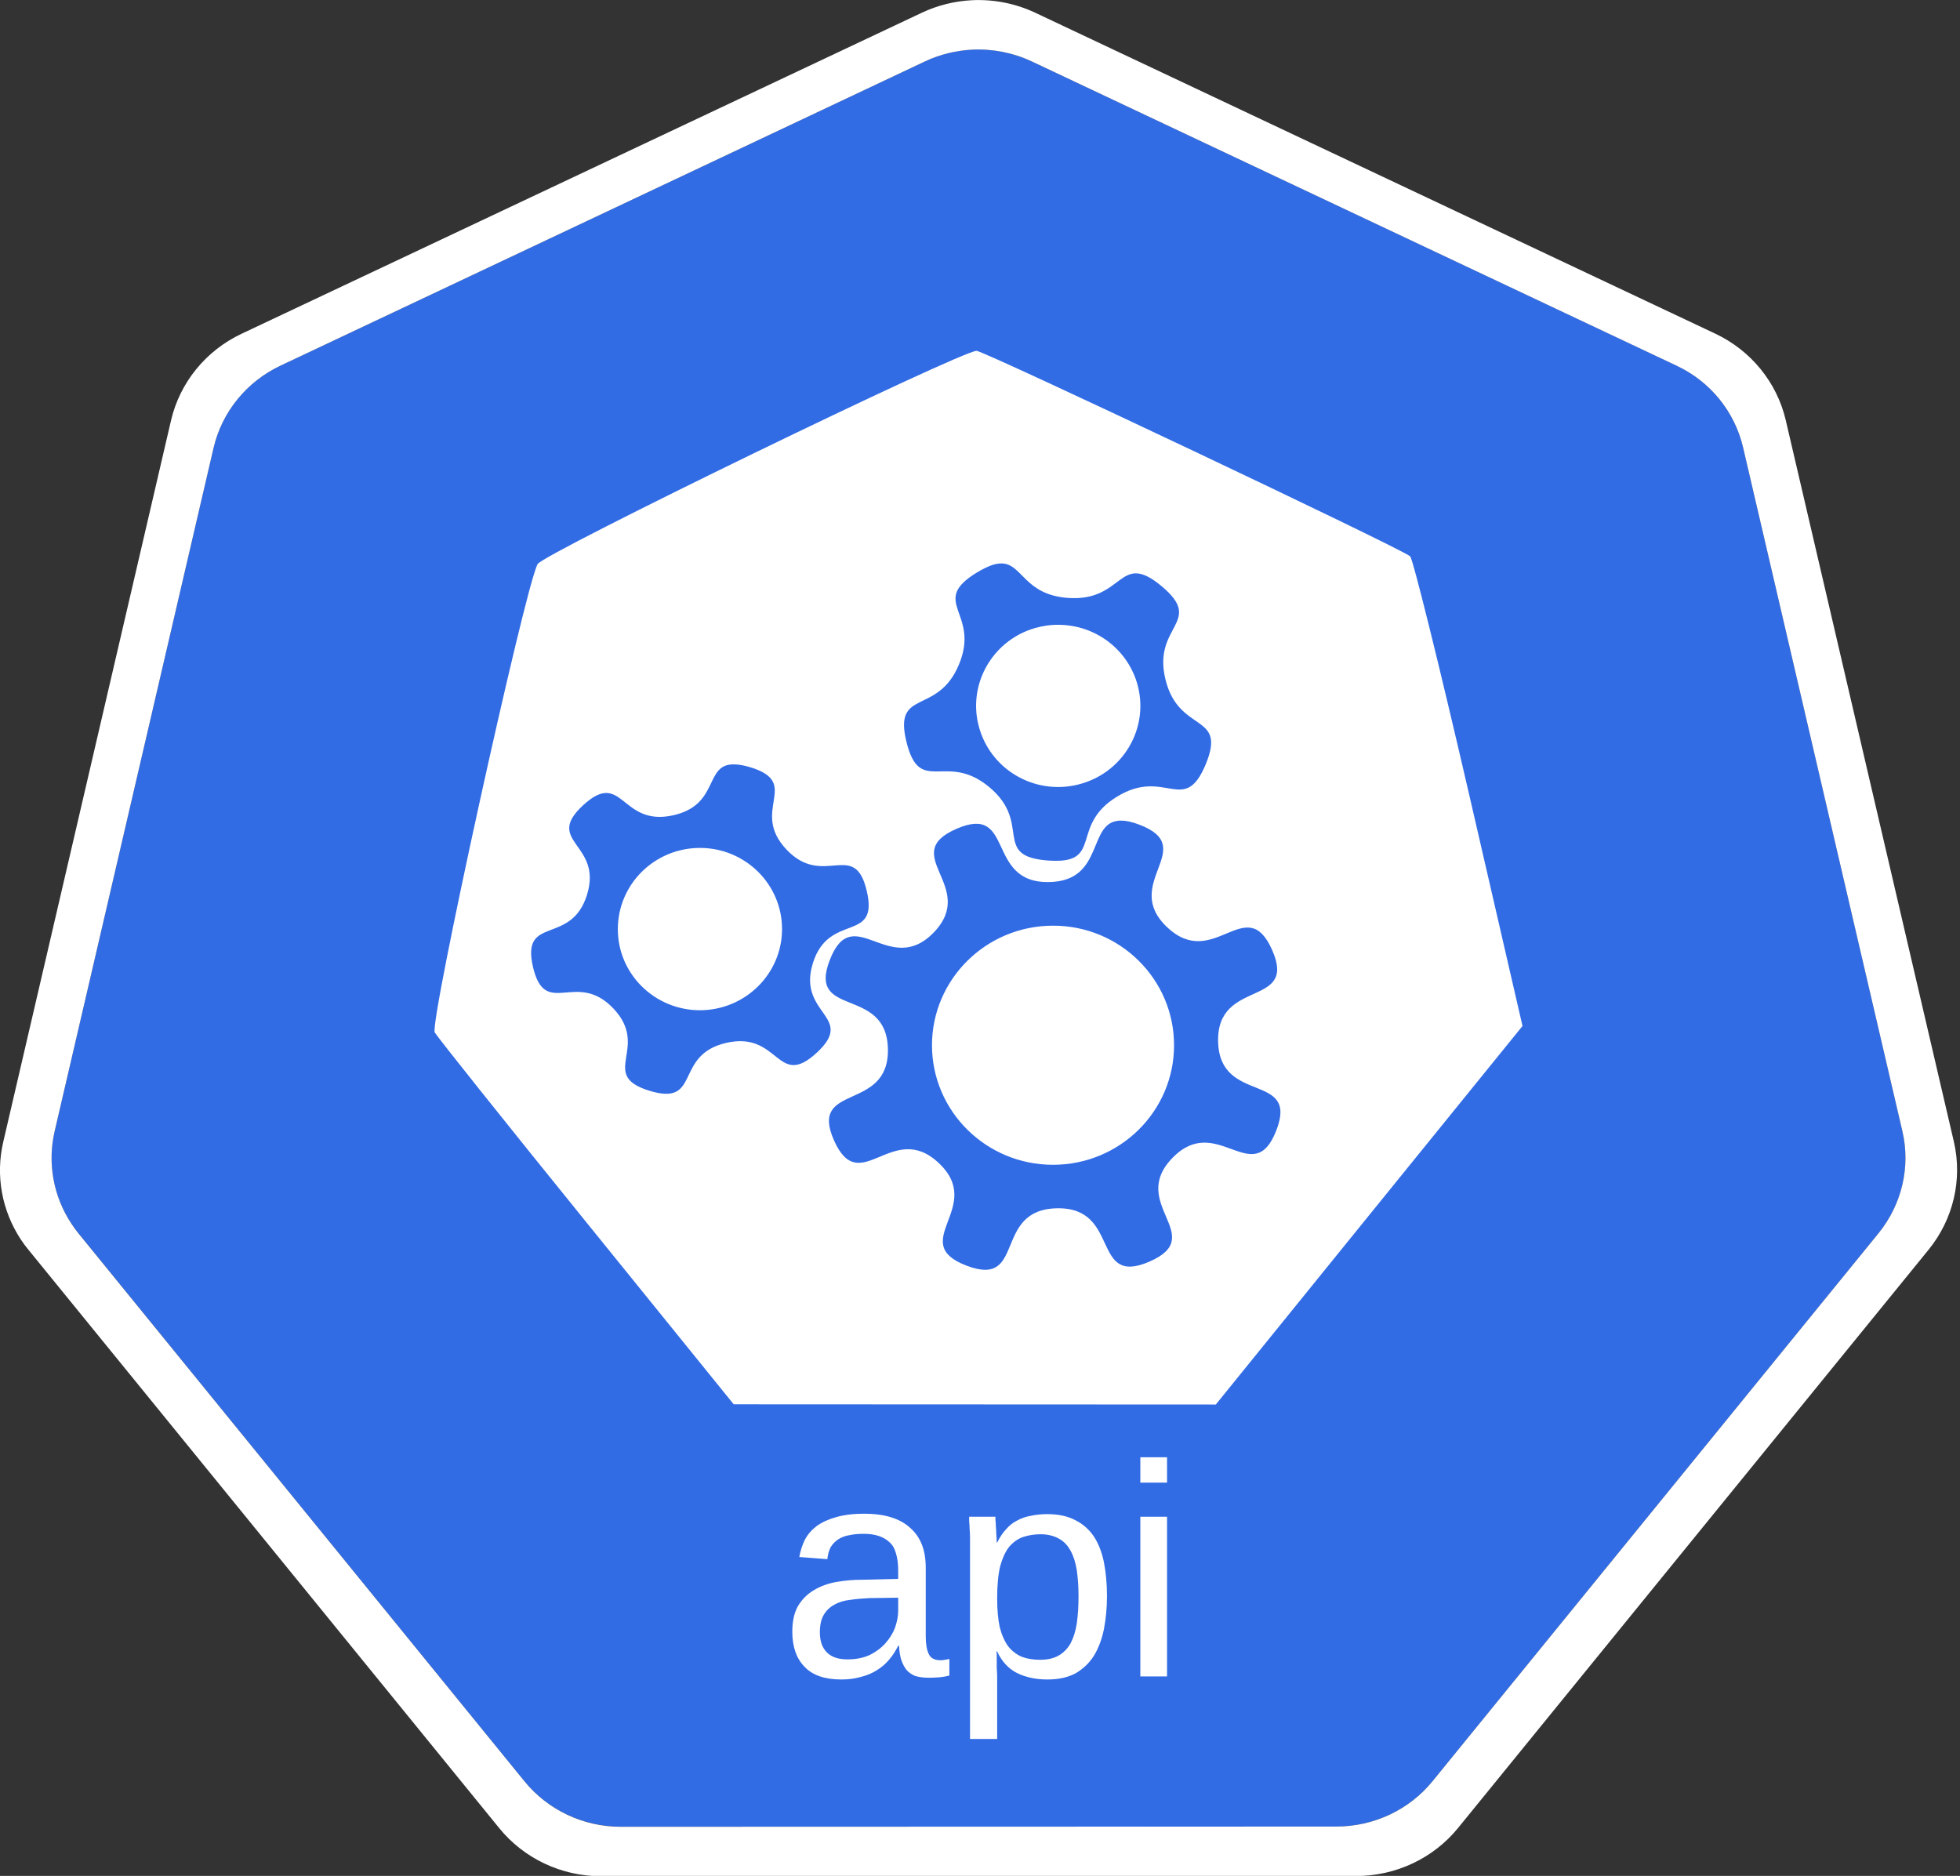 <?xml version="1.0" encoding="UTF-8"?>
<svg xmlns="http://www.w3.org/2000/svg" xmlns:xlink="http://www.w3.org/1999/xlink" width="70pt" height="67pt" viewBox="0 0 70 67" version="1.1">
<rect x="0" y="0" width="70" height="67" fill="#333333" stroke="none"/>
<defs>
<g>
<symbol overflow="visible" id="glyph0-0">
<path style="stroke:none;" d="M 0.359 0 L 0.359 -7.203 L 3.266 -7.203 L 3.266 0 Z M 0.719 -0.359 L 2.906 -0.359 L 2.906 -6.844 L 0.719 -6.844 Z M 0.719 -0.359 "/>
</symbol>
<symbol overflow="visible" id="glyph0-1">
<path style="stroke:none;" d="M 2.219 0.109 C 1.633 0.109 1.195 -0.039 0.906 -0.344 C 0.613 -0.645 0.469 -1.062 0.469 -1.594 C 0.469 -1.969 0.535 -2.273 0.672 -2.516 C 0.816 -2.754 1.004 -2.941 1.234 -3.078 C 1.473 -3.223 1.742 -3.32 2.047 -3.375 C 2.348 -3.426 2.648 -3.453 2.953 -3.453 L 4.25 -3.484 L 4.25 -3.797 C 4.25 -4.023 4.223 -4.223 4.172 -4.391 C 4.129 -4.555 4.055 -4.688 3.953 -4.781 C 3.848 -4.883 3.719 -4.961 3.562 -5.016 C 3.406 -5.066 3.223 -5.094 3.016 -5.094 C 2.828 -5.094 2.66 -5.078 2.516 -5.047 C 2.367 -5.023 2.238 -4.977 2.125 -4.906 C 2.008 -4.832 1.914 -4.738 1.844 -4.625 C 1.781 -4.508 1.738 -4.363 1.719 -4.188 L 0.719 -4.266 C 0.758 -4.492 0.828 -4.703 0.922 -4.891 C 1.023 -5.078 1.164 -5.238 1.344 -5.375 C 1.531 -5.508 1.758 -5.613 2.031 -5.688 C 2.312 -5.77 2.645 -5.812 3.031 -5.812 C 3.758 -5.812 4.305 -5.645 4.672 -5.312 C 5.047 -4.988 5.234 -4.516 5.234 -3.891 L 5.234 -1.438 C 5.234 -1.156 5.27 -0.941 5.344 -0.797 C 5.414 -0.648 5.555 -0.578 5.766 -0.578 C 5.816 -0.578 5.867 -0.582 5.922 -0.594 C 5.984 -0.602 6.035 -0.613 6.078 -0.625 L 6.078 -0.031 C 5.961 0 5.844 0.02 5.719 0.031 C 5.602 0.039 5.477 0.047 5.344 0.047 C 5.156 0.047 4.992 0.023 4.859 -0.016 C 4.734 -0.066 4.629 -0.141 4.547 -0.234 C 4.473 -0.328 4.41 -0.445 4.359 -0.594 C 4.316 -0.738 4.289 -0.906 4.281 -1.094 L 4.25 -1.094 C 4.156 -0.906 4.047 -0.738 3.922 -0.594 C 3.797 -0.445 3.648 -0.32 3.484 -0.219 C 3.316 -0.113 3.129 -0.035 2.922 0.016 C 2.711 0.078 2.477 0.109 2.219 0.109 Z M 2.438 -0.609 C 2.738 -0.609 3.004 -0.66 3.234 -0.766 C 3.461 -0.879 3.648 -1.02 3.797 -1.188 C 3.953 -1.363 4.066 -1.551 4.141 -1.75 C 4.211 -1.957 4.25 -2.156 4.25 -2.344 L 4.25 -2.812 L 3.203 -2.797 C 2.973 -2.785 2.75 -2.766 2.531 -2.734 C 2.32 -2.711 2.133 -2.656 1.969 -2.562 C 1.812 -2.477 1.688 -2.359 1.594 -2.203 C 1.5 -2.047 1.453 -1.836 1.453 -1.578 C 1.453 -1.266 1.535 -1.023 1.703 -0.859 C 1.867 -0.691 2.113 -0.609 2.438 -0.609 Z M 2.438 -0.609 "/>
</symbol>
<symbol overflow="visible" id="glyph0-2">
<path style="stroke:none;" d="M 5.625 -2.875 C 5.625 -2.445 5.586 -2.051 5.516 -1.688 C 5.441 -1.32 5.32 -1.004 5.156 -0.734 C 4.988 -0.473 4.77 -0.266 4.5 -0.109 C 4.227 0.035 3.895 0.109 3.5 0.109 C 3.082 0.109 2.719 0.031 2.406 -0.125 C 2.102 -0.281 1.867 -0.535 1.703 -0.891 L 1.672 -0.891 C 1.68 -0.879 1.688 -0.844 1.688 -0.781 C 1.688 -0.727 1.688 -0.66 1.688 -0.578 C 1.688 -0.492 1.688 -0.398 1.688 -0.297 C 1.695 -0.191 1.703 -0.086 1.703 0.016 L 1.703 2.234 L 0.734 2.234 L 0.734 -4.547 C 0.734 -4.68 0.734 -4.812 0.734 -4.938 C 0.734 -5.062 0.727 -5.176 0.719 -5.281 C 0.719 -5.383 0.711 -5.473 0.703 -5.547 C 0.703 -5.617 0.703 -5.672 0.703 -5.703 L 1.641 -5.703 C 1.641 -5.691 1.641 -5.656 1.641 -5.594 C 1.648 -5.531 1.656 -5.453 1.656 -5.359 C 1.664 -5.273 1.672 -5.18 1.672 -5.078 C 1.68 -4.973 1.688 -4.875 1.688 -4.781 L 1.703 -4.781 C 1.797 -4.969 1.898 -5.125 2.016 -5.25 C 2.129 -5.383 2.258 -5.488 2.406 -5.562 C 2.551 -5.645 2.711 -5.703 2.891 -5.734 C 3.066 -5.773 3.27 -5.797 3.5 -5.797 C 3.895 -5.797 4.227 -5.723 4.5 -5.578 C 4.77 -5.441 4.988 -5.25 5.156 -5 C 5.32 -4.75 5.441 -4.441 5.516 -4.078 C 5.586 -3.711 5.625 -3.312 5.625 -2.875 Z M 4.609 -2.859 C 4.609 -3.211 4.586 -3.523 4.547 -3.797 C 4.504 -4.066 4.43 -4.297 4.328 -4.484 C 4.223 -4.68 4.082 -4.828 3.906 -4.922 C 3.727 -5.023 3.508 -5.078 3.25 -5.078 C 3.039 -5.078 2.836 -5.047 2.641 -4.984 C 2.453 -4.922 2.285 -4.805 2.141 -4.641 C 2.004 -4.473 1.895 -4.238 1.812 -3.938 C 1.738 -3.645 1.703 -3.258 1.703 -2.781 C 1.703 -2.375 1.734 -2.031 1.797 -1.75 C 1.867 -1.477 1.969 -1.254 2.094 -1.078 C 2.227 -0.91 2.391 -0.785 2.578 -0.703 C 2.773 -0.629 2.992 -0.594 3.234 -0.594 C 3.504 -0.594 3.727 -0.645 3.906 -0.75 C 4.082 -0.852 4.223 -1 4.328 -1.188 C 4.43 -1.383 4.504 -1.617 4.547 -1.891 C 4.586 -2.172 4.609 -2.492 4.609 -2.859 Z M 4.609 -2.859 "/>
</symbol>
<symbol overflow="visible" id="glyph0-3">
<path style="stroke:none;" d="M 0.734 -6.922 L 0.734 -7.828 L 1.688 -7.828 L 1.688 -6.922 Z M 0.734 0 L 0.734 -5.703 L 1.688 -5.703 L 1.688 0 Z M 0.734 0 "/>
</symbol>
</g>
</defs>
<g id="surface1">
<path style=" stroke:none;fill-rule:nonzero;fill:rgb(19.608%,42.353%,89.804%);fill-opacity:1;" d="M 34.719 1.773 C 34.133 1.801 33.559 1.945 33.031 2.195 L 10.012 13.062 C 8.805 13.633 7.93 14.707 7.629 15.988 L 1.953 40.398 C 1.688 41.535 1.902 42.727 2.551 43.703 C 2.629 43.824 2.711 43.938 2.801 44.047 L 18.73 63.621 C 19.566 64.645 20.836 65.242 22.176 65.242 L 47.723 65.238 C 49.062 65.238 50.328 64.641 51.164 63.617 L 67.094 44.043 C 67.93 43.016 68.242 41.672 67.941 40.391 L 62.254 15.98 C 61.957 14.703 61.082 13.625 59.875 13.055 L 36.852 2.195 C 36.188 1.883 35.453 1.738 34.719 1.773 Z M 34.719 1.773 "/>
<path style=" stroke:none;fill-rule:nonzero;fill:rgb(100%,100%,100%);fill-opacity:1;" d="M 34.707 0.008 C 34.09 0.039 33.484 0.191 32.926 0.453 L 8.625 11.922 C 7.352 12.523 6.426 13.66 6.109 15.012 L 0.117 40.781 C -0.164 41.98 0.062 43.238 0.746 44.273 C 0.828 44.398 0.918 44.52 1.012 44.633 L 17.832 65.297 C 18.711 66.379 20.051 67.012 21.465 67.012 L 48.438 67.004 C 49.848 67.004 51.188 66.375 52.07 65.293 L 68.883 44.629 C 69.762 43.543 70.094 42.129 69.781 40.777 L 63.777 15.008 C 63.461 13.656 62.535 12.52 61.262 11.918 L 36.961 0.449 C 36.258 0.121 35.484 -0.031 34.707 0.008 Z M 34.719 1.773 C 35.453 1.738 36.188 1.883 36.852 2.195 L 59.875 13.059 C 61.082 13.625 61.957 14.703 62.254 15.984 L 67.941 40.395 C 68.242 41.672 67.926 43.016 67.094 44.043 L 51.164 63.617 C 50.328 64.645 49.062 65.238 47.723 65.238 L 22.172 65.246 C 20.832 65.246 19.566 64.648 18.73 63.621 L 2.801 44.051 C 2.711 43.938 2.625 43.824 2.551 43.707 C 1.902 42.727 1.688 41.535 1.953 40.398 L 7.629 15.988 C 7.93 14.711 8.805 13.633 10.012 13.062 L 33.031 2.195 C 33.559 1.945 34.133 1.805 34.719 1.773 Z M 34.719 1.773 "/>
<g style="fill:rgb(100%,100%,100%);fill-opacity:1;">
  <use xlink:href="#glyph0-1" x="27.828" y="59.876"/>
  <use xlink:href="#glyph0-2" x="33.91" y="59.876"/>
  <use xlink:href="#glyph0-3" x="39.992" y="59.876"/>
</g>
<path style=" stroke:none;fill-rule:nonzero;fill:rgb(100%,100%,100%);fill-opacity:1;" d="M 34.879 12.531 C 34.344 12.516 19.395 19.777 19.199 20.148 C 18.73 21.043 15.328 36.543 15.527 36.875 C 15.645 37.07 18.094 40.141 20.973 43.695 L 26.203 50.156 L 43.422 50.164 L 48.898 43.402 L 54.375 36.645 L 52.461 28.34 C 51.406 23.773 50.461 19.961 50.363 19.871 C 50.098 19.613 35.168 12.543 34.879 12.531 Z M 35.793 20.125 C 36.516 20.156 36.59 21.242 38.137 21.355 C 40.16 21.504 39.941 19.645 41.488 20.938 C 43.035 22.234 41.145 22.328 41.625 24.273 C 42.105 26.219 43.828 25.441 43.062 27.297 C 42.293 29.148 41.617 27.398 39.895 28.453 C 38.168 29.504 39.449 30.887 37.426 30.734 C 35.406 30.586 36.883 29.41 35.336 28.117 C 33.789 26.82 32.855 28.449 32.375 26.504 C 31.895 24.559 33.484 25.582 34.25 23.73 C 35.02 21.875 33.16 21.504 34.887 20.449 C 35.102 20.32 35.281 20.234 35.438 20.18 C 35.574 20.137 35.691 20.121 35.793 20.125 Z M 37.812 22.316 C 37.52 22.312 37.227 22.355 36.945 22.438 C 35.395 22.898 34.516 24.52 34.988 26.051 C 35.457 27.582 37.09 28.449 38.641 27.984 C 40.191 27.523 41.07 25.906 40.602 24.375 C 40.23 23.16 39.102 22.324 37.812 22.316 Z M 26.215 27.301 C 26.371 27.301 26.559 27.332 26.793 27.402 C 28.652 27.969 26.762 28.934 28.086 30.34 C 29.414 31.746 30.523 29.953 30.957 31.828 C 31.395 33.699 29.602 32.566 29.031 34.402 C 28.461 36.238 30.59 36.293 29.164 37.605 C 27.742 38.914 27.84 36.816 25.945 37.246 C 24.047 37.676 25.062 39.523 23.203 38.961 C 21.344 38.395 23.234 37.43 21.91 36.023 C 20.582 34.617 19.473 36.41 19.035 34.535 C 18.602 32.66 20.395 33.797 20.965 31.957 C 21.535 30.121 19.406 30.07 20.828 28.758 C 22.254 27.449 22.156 29.547 24.051 29.117 C 25.711 28.742 25.141 27.281 26.215 27.301 Z M 40.043 29.309 C 40.219 29.309 40.434 29.355 40.699 29.457 C 42.844 30.281 40.02 31.547 41.684 33.117 C 43.348 34.688 44.504 31.844 45.43 33.922 C 46.359 36.004 43.453 34.93 43.504 37.199 C 43.555 39.473 46.41 38.27 45.578 40.387 C 44.746 42.504 43.461 39.715 41.871 41.359 C 40.281 43 43.16 44.141 41.055 45.059 C 38.949 45.973 40.043 43.105 37.742 43.156 C 35.441 43.207 36.66 46.023 34.516 45.203 C 32.371 44.379 35.195 43.113 33.531 41.543 C 31.871 39.973 30.715 42.816 29.789 40.738 C 28.859 38.656 31.762 39.734 31.711 37.461 C 31.66 35.191 28.809 36.391 29.641 34.273 C 30.473 32.156 31.758 34.945 33.348 33.305 C 34.934 31.66 32.055 30.52 34.16 29.602 C 36.266 28.688 35.176 31.555 37.477 31.504 C 39.488 31.461 38.805 29.297 40.043 29.309 Z M 25 30.285 C 23.379 30.285 22.066 31.582 22.066 33.184 C 22.062 34.781 23.379 36.082 25 36.082 C 26.617 36.078 27.93 34.781 27.93 33.184 C 27.93 31.582 26.617 30.285 25 30.285 Z M 37.609 33.062 C 35.223 33.062 33.289 34.973 33.285 37.328 C 33.285 39.688 35.219 41.602 37.609 41.602 C 39.996 41.602 41.934 39.688 41.93 37.328 C 41.93 34.973 39.996 33.059 37.609 33.062 Z M 37.609 33.062 "/>
</g>
</svg>

